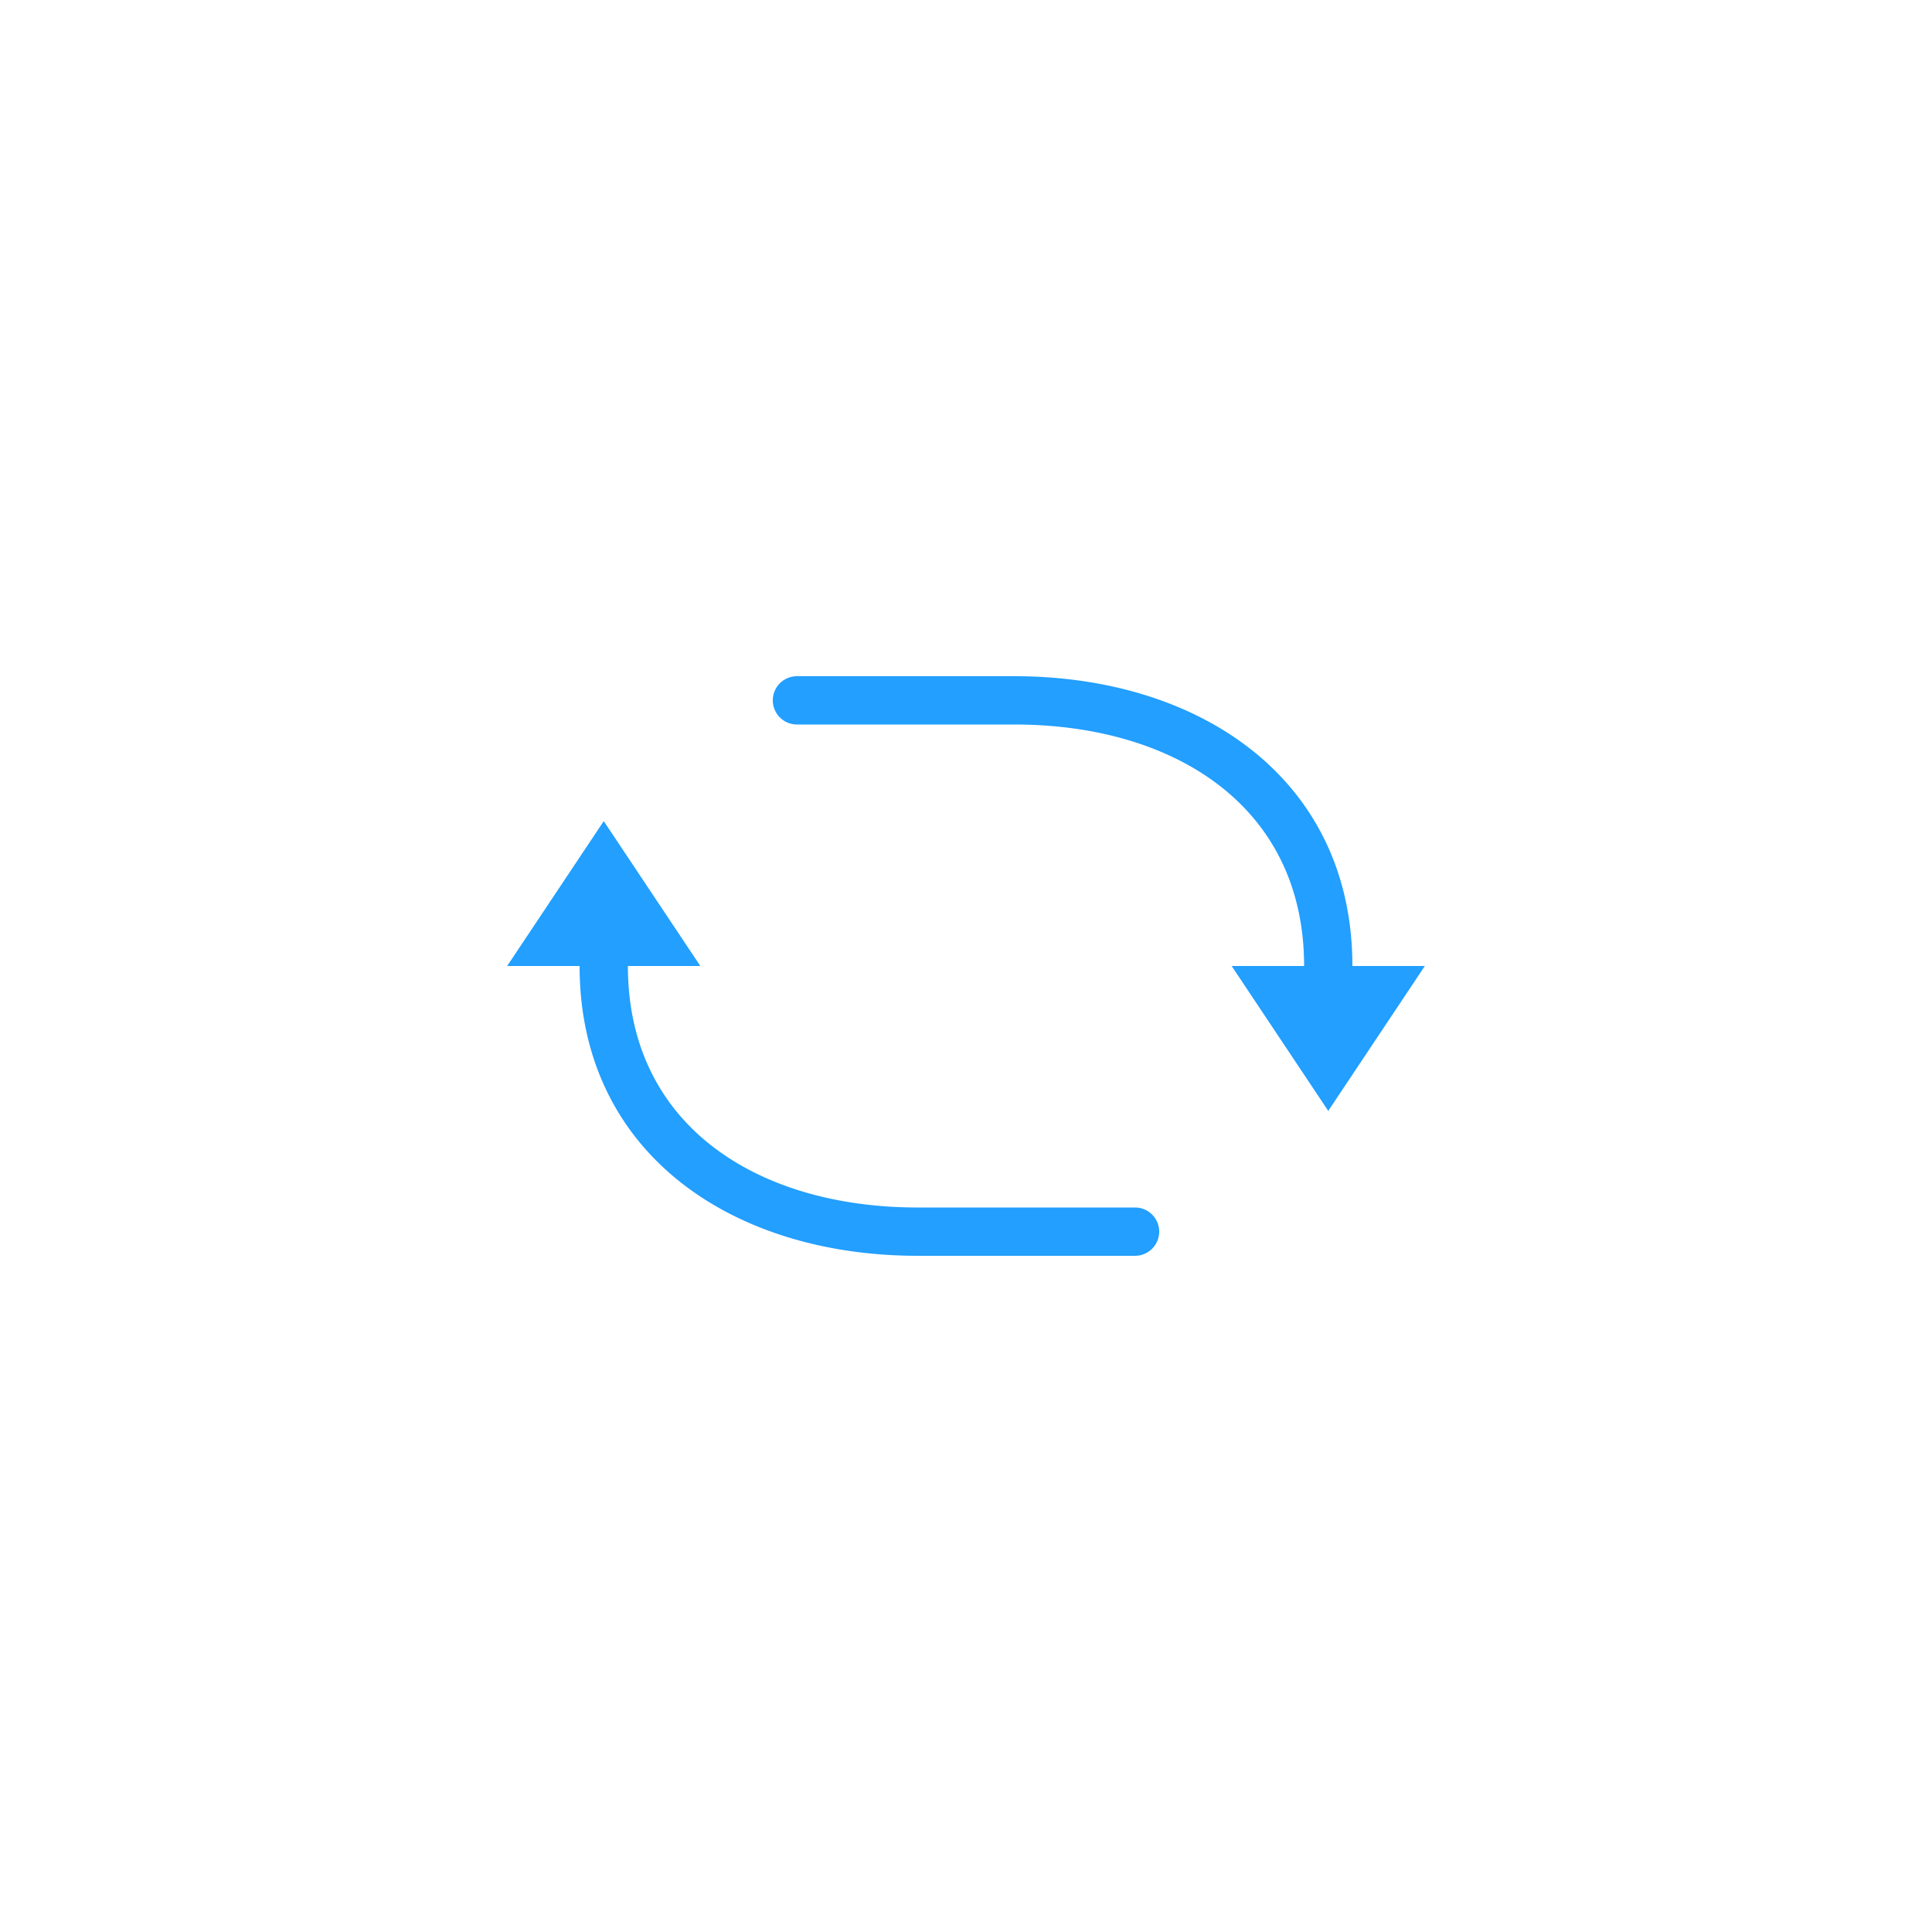 <svg xmlns="http://www.w3.org/2000/svg" height="40px" width="40px"><path xmlns="http://www.w3.org/2000/svg" fill="#229fff" fill-opacity="1" fill-rule="evenodd" d="M19 25h4.5a.5.5 0 0 1 0 1H19c-3.859 0-7-2.14-7-6h-1.5l2-3 2 3H13c0 3.309 2.691 5 6 5zm2-11c3.859 0 7 2.141 7 6h1.5l-2 3-2-3H27c0-3.308-2.691-5-6-5h-4.5a.5.5 0 1 1 0-1H21z" /></svg>